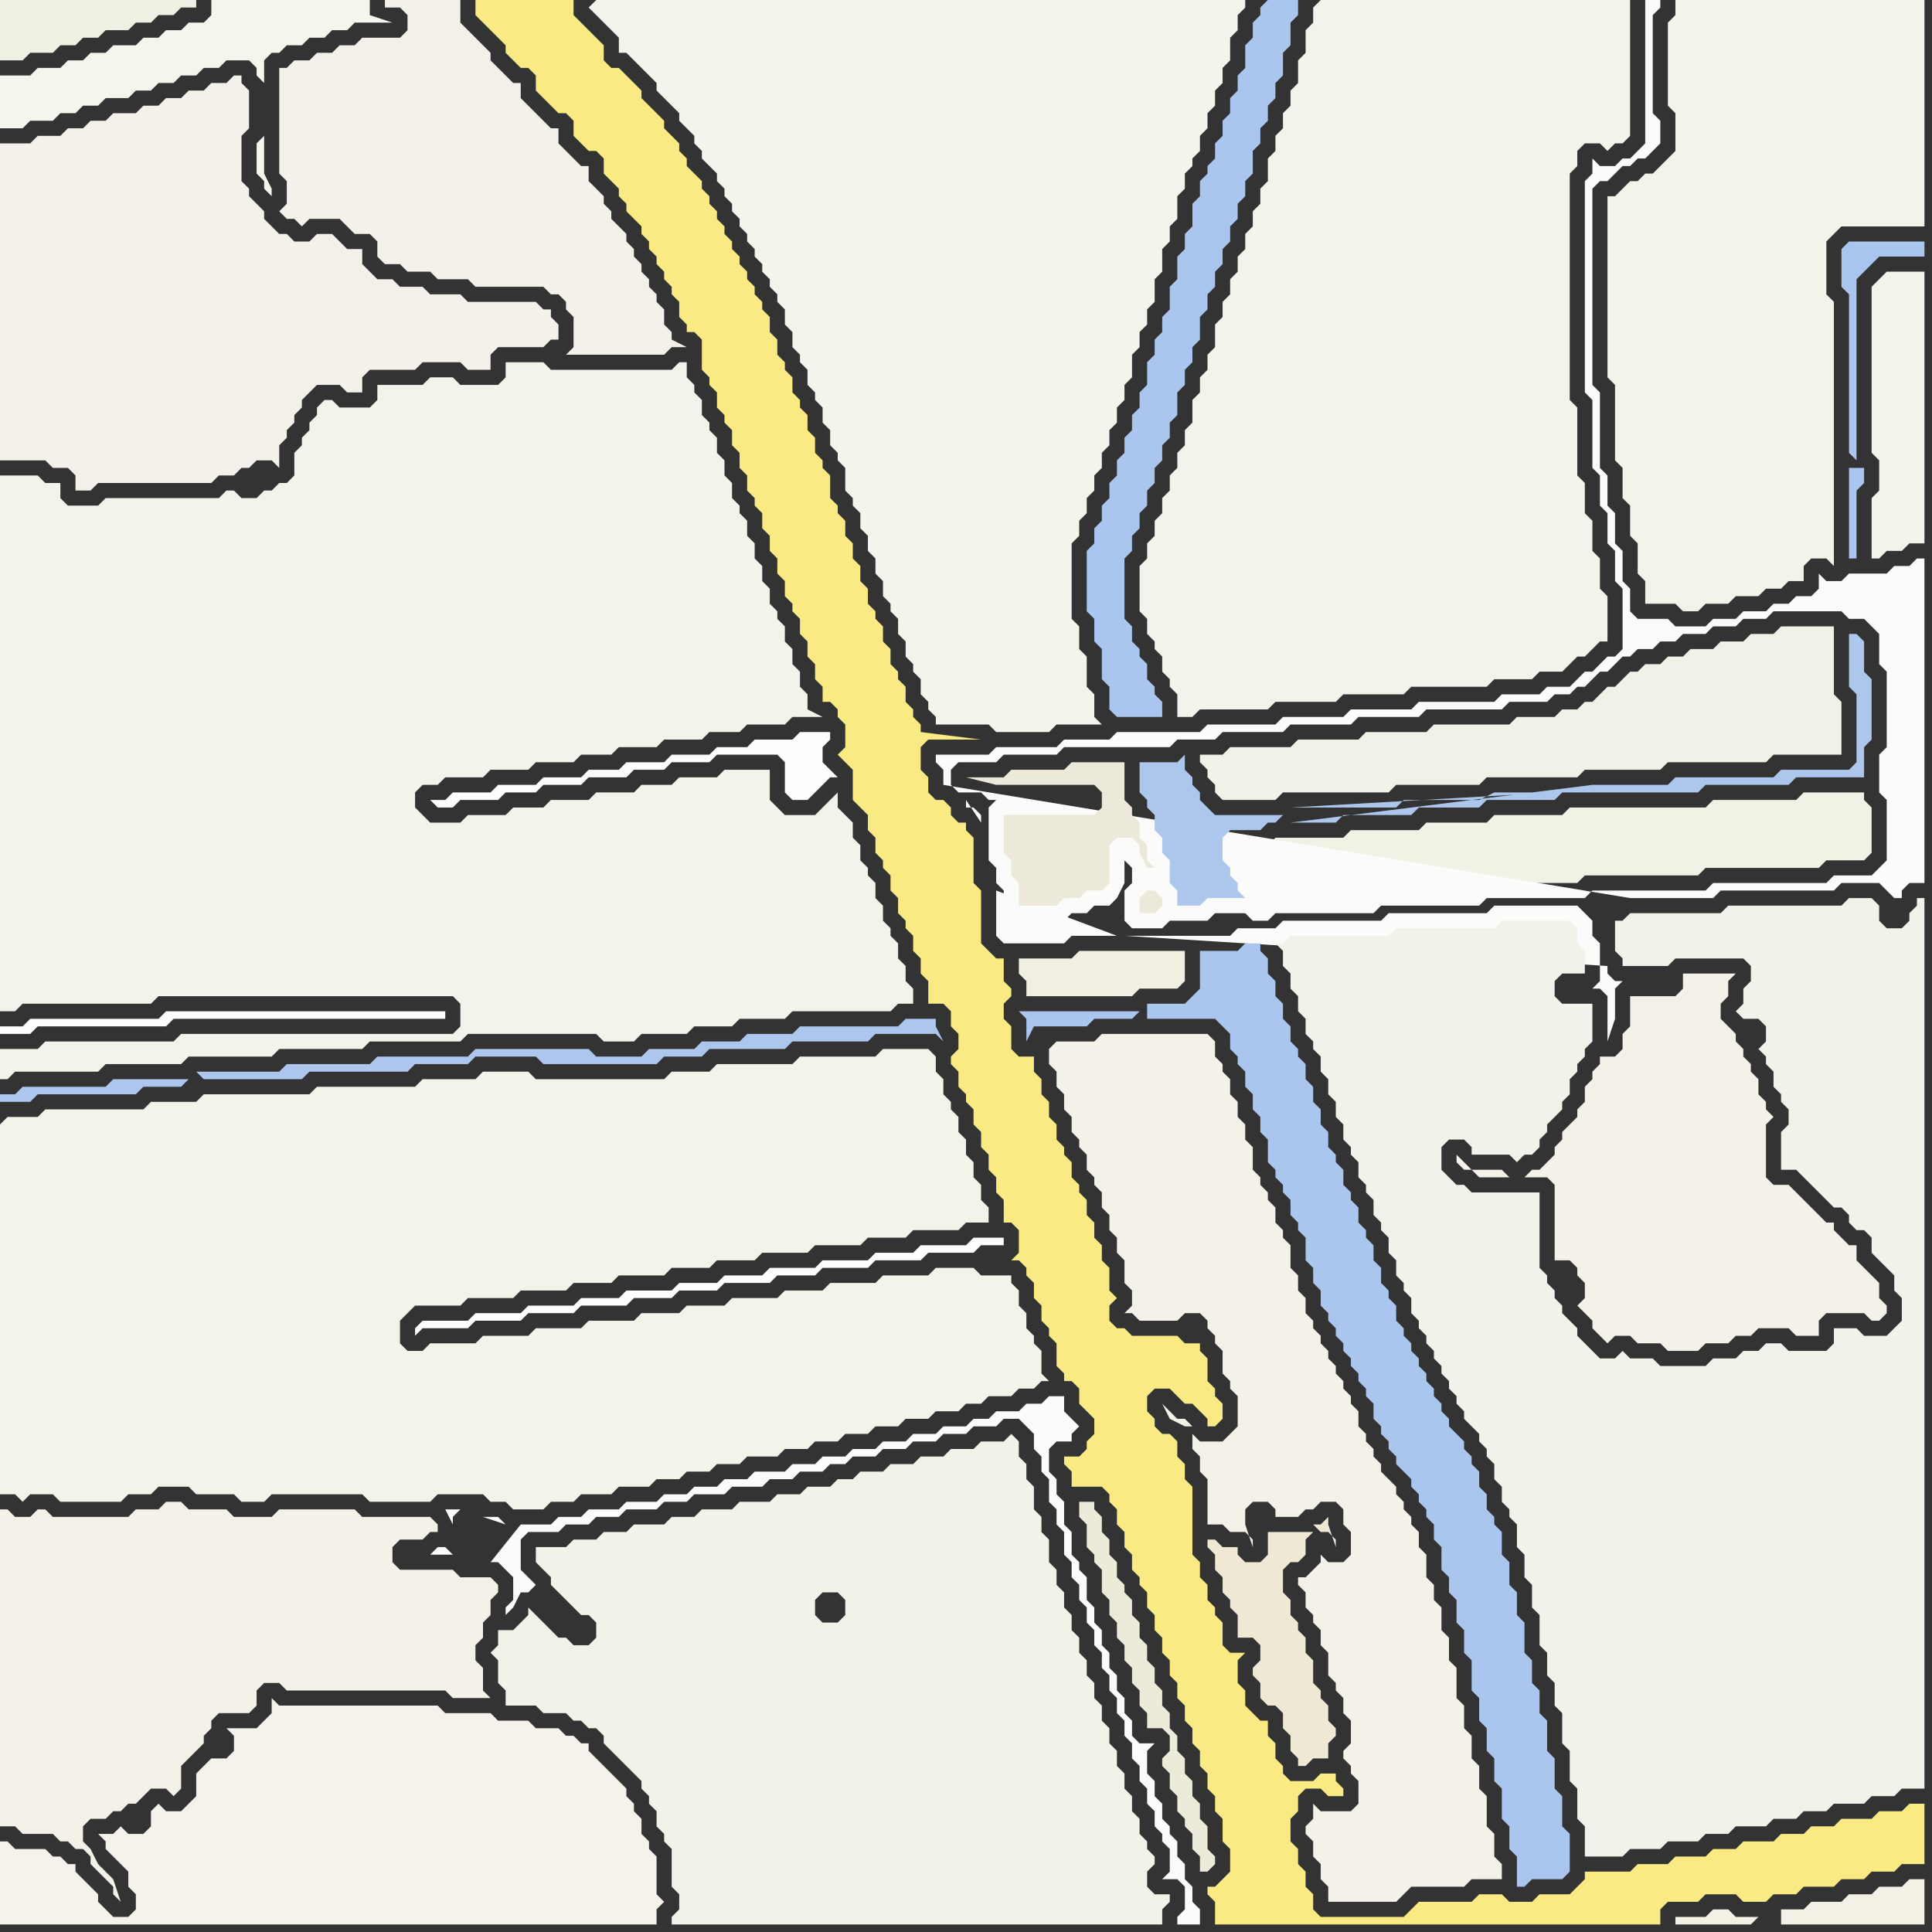 <svg width="256" height="256" xmlns="http://www.w3.org/2000/svg"><rect width="100%" height="100%" fill="#333333" stroke="none"/><script> 
var tempColor;
function hoverPath(evt){
obj = evt.target;
tempColor = obj.getAttribute("fill");
obj.setAttribute("fill","red");
//alert(tempColor);
//obj.setAttribute("stroke","red");}
function recoverPath(evt){
obj = evt.target;
obj.setAttribute("fill", tempColor);
//obj.setAttribute("stroke", tempColor);
}</script><path onmouseover="hoverPath(evt)" onmouseout="recoverPath(evt)" fill="rgb(254,254,254)" d="M  1,136l -1,0 0,1 4,0 1,-1 17,0 1,-1 36,0 0,-1 -37,0 -1,1 -17,0 -1,1Z"/>
<path onmouseover="hoverPath(evt)" onmouseout="recoverPath(evt)" fill="rgb(243,241,233)" d="M  0,48l 0,13 6,0 1,1 2,0 1,1 0,2 2,0 1,-1 15,0 1,-1 2,0 1,-1 1,0 1,-1 2,0 1,1 0,-3 1,-1 0,-1 1,-1 0,-1 1,-1 0,-1 2,-2 3,0 1,1 2,0 0,-2 1,-1 6,0 1,-1 5,0 1,1 3,0 0,-2 1,-1 6,0 1,-1 1,0 0,-2 -1,-1 0,-1 -1,0 -1,-1 -9,0 -1,-1 -4,0 -1,-1 -3,0 -1,-1 -2,0 -1,-1 -1,-1 0,-2 -2,0 -1,-1 -1,-1 -2,0 -1,1 -2,0 -1,-1 -1,0 -1,-1 -1,-1 0,-1 -1,-1 -1,-1 0,-1 -1,-1 0,-6 1,-1 0,-5 -1,-1 0,-1 -1,0 -1,1 -2,0 -1,1 -2,0 -1,1 -2,0 -1,1 -2,0 -1,1 -3,0 -1,1 -2,0 -1,1 -2,0 -1,1 -3,0 -1,1 -4,0Z"/>
<path onmouseover="hoverPath(evt)" onmouseout="recoverPath(evt)" fill="rgb(254,254,254)" d="M  55,176l 0,1 1,-1 6,0 1,-1 6,0 1,-1 6,0 1,-1 6,0 1,-1 5,0 1,-1 5,0 1,-1 6,0 1,-1 5,0 1,-1 6,0 1,-1 6,0 1,-1 6,0 1,-1 3,0 0,-1 -4,0 -1,1 -6,0 -1,1 -5,0 -1,1 -6,0 -1,1 -6,0 -1,1 -5,0 -1,1 -5,0 -1,1 -6,0 -1,1 -5,0 -1,1 -6,0 -1,1 -6,0 -1,1 -6,0 -1,1Z"/>
<path onmouseover="hoverPath(evt)" onmouseout="recoverPath(evt)" fill="rgb(243,241,232)" d="M  0,225l 0,17 2,0 1,1 4,0 1,1 1,0 1,1 1,0 1,1 0,1 1,1 1,1 1,1 0,1 1,1 -1,-3 -2,-2 -1,-2 -1,-1 0,-2 1,-1 2,0 1,-1 1,0 1,-1 1,0 1,-1 1,-1 2,0 1,1 1,-1 0,-3 1,-1 2,-2 0,-1 1,-1 0,-1 1,-1 4,0 1,-1 0,-2 1,-1 2,0 1,1 21,0 1,1 5,0 -1,-1 0,-3 -1,-1 0,-2 1,-1 0,-2 1,-1 0,-2 1,-1 0,-1 -1,-1 -4,0 -1,-1 -7,0 -1,-1 0,-2 1,-1 3,0 1,-1 1,0 0,-1 -1,-1 -9,0 -1,-1 -10,0 -1,1 -5,0 -1,-1 -5,0 -1,-1 -2,0 -1,1 -3,0 -1,1 -10,0 -1,-1 -1,0 -1,1 -2,0 -1,-1 -1,0Z"/>
<path onmouseover="hoverPath(evt)" onmouseout="recoverPath(evt)" fill="rgb(249,234,131)" d="M  65,0l -2,0 0,2 1,1 0,0 1,1 1,1 1,1 0,1 1,1 1,1 1,0 1,1 0,2 1,1 2,2 1,0 1,1 0,2 1,1 1,1 1,0 1,1 0,2 1,1 1,1 0,1 1,1 0,1 1,1 1,1 0,1 1,1 0,1 1,1 0,1 1,1 0,1 1,1 0,1 1,1 0,2 1,1 0,1 1,0 1,1 0,4 1,1 0,1 1,1 0,2 1,1 0,1 1,1 0,2 1,1 0,2 1,1 0,2 1,1 0,1 1,1 0,2 1,1 0,2 1,1 0,2 1,1 0,2 1,1 0,1 1,1 0,2 1,1 0,2 1,1 0,2 1,1 0,2 1,0 1,1 0,1 1,1 0,3 -1,1 1,1 0,0 1,1 0,4 1,1 1,1 0,2 1,1 0,2 1,1 0,1 1,1 0,2 1,1 0,2 1,1 0,1 1,1 0,2 1,1 0,2 1,1 0,3 2,0 1,1 0,2 1,1 0,2 -1,1 0,1 1,1 0,2 1,1 0,1 1,1 0,2 1,1 0,2 1,1 0,2 1,1 0,2 1,1 0,3 1,0 1,1 0,3 -1,1 1,0 1,1 0,1 1,1 0,2 1,1 0,2 1,1 0,1 1,1 0,3 1,1 0,1 1,0 1,1 0,2 1,1 1,1 0,2 -1,1 0,1 -1,1 -2,0 0,1 1,1 0,2 4,0 1,1 0,1 1,1 0,2 1,1 0,2 1,1 0,2 1,1 0,1 1,1 0,2 1,1 0,2 1,1 0,2 1,1 0,2 1,1 0,2 1,1 0,2 1,1 0,2 1,1 0,2 1,1 0,2 1,1 0,2 1,1 0,3 1,1 0,3 -1,1 -1,1 -1,0 0,1 1,1 0,3 59,0 0,-2 1,-1 4,0 1,-1 4,0 1,1 3,0 1,-1 3,0 1,-1 4,0 1,-1 3,0 1,-1 3,0 1,-1 3,0 0,-8 -2,0 -1,1 -3,0 -1,1 -4,0 -1,1 -3,0 -1,1 -3,0 -1,1 -4,0 -1,1 -3,0 -1,1 -4,0 -1,1 -4,0 -1,1 -6,0 0,1 -1,1 -1,1 -4,0 -1,1 -3,0 -1,-1 -3,0 -1,1 -7,0 -1,1 -1,1 -11,0 -1,-1 0,-2 -1,-1 0,-2 -1,-1 0,-2 -1,-1 0,-3 1,-1 0,-2 1,-1 2,0 1,1 2,0 0,-1 -1,-1 0,-1 -2,0 -1,1 -3,0 -1,-1 0,-1 -1,-1 0,-2 -1,-1 0,-2 -1,0 -1,-1 -1,-1 0,-2 -1,-1 0,-3 1,-1 -2,0 -1,-1 0,-3 -1,-1 0,-1 -1,-1 0,-2 -1,-1 0,-2 -1,-1 0,-9 -1,-1 0,-2 -1,-1 0,-2 -1,-1 -1,0 -1,-1 0,-1 -1,-1 0,-2 1,-1 2,0 1,1 1,1 1,0 1,1 1,1 0,1 1,0 1,-1 0,-2 -1,-1 0,-1 -1,-1 0,-3 -1,-1 0,-1 -2,0 -1,-1 -6,0 -1,-1 -1,0 -1,-1 0,-2 1,-1 -1,-1 0,-3 -1,-1 0,-2 -1,-1 0,-2 -1,-1 0,-2 -1,-1 0,-1 -1,-1 0,-2 -1,-1 0,-1 -1,-1 0,-2 -1,-1 0,-2 -1,-1 0,-2 -1,-1 0,-2 -2,0 -1,-1 0,-3 -1,-1 0,-2 1,-1 0,-1 -1,-1 0,-3 -1,0 -1,-1 -1,-1 0,-7 -1,-1 0,-6 -1,-1 0,-1 -1,0 -1,-1 0,-1 -1,-1 -1,0 -1,-1 0,-2 -1,-1 0,-3 1,-1 7,0 -8,-1 0,-1 -1,-1 0,-1 -1,-1 0,-2 -1,-1 0,-1 -1,-1 0,-2 -1,-1 0,-2 -1,-1 0,-1 -1,-1 0,-2 -1,-1 0,-2 -1,-1 0,-2 -1,-1 0,-2 -1,-1 0,-1 -1,-1 0,-3 -1,-1 0,-1 -1,-1 0,-2 -1,-1 0,-2 -1,-1 0,-1 -1,-1 0,-2 -1,-1 0,-1 -1,-1 0,-2 -1,-1 0,-2 -1,-1 0,-1 -1,-1 0,-1 -1,-1 0,-1 -1,-1 0,-1 -1,-1 0,-1 -1,-1 0,-1 -1,-1 0,-1 -1,-1 0,-1 -1,-1 0,-1 -1,-1 -1,-1 0,-1 -1,-1 0,-1 -1,-1 -1,-1 0,-1 -1,-1 -1,-1 -1,-1 0,-1 -3,-3 -1,0 -1,-1 0,-2 -1,-1 -1,-1 -1,-1 -1,-1 0,-2Z"/>
<path onmouseover="hoverPath(evt)" onmouseout="recoverPath(evt)" fill="rgb(243,242,233)" d="M  68,216l -2,0 0,2 -1,1 1,1 0,3 1,1 0,2 4,0 1,1 3,0 1,1 1,0 1,1 1,0 1,1 0,1 1,1 1,1 1,1 1,1 1,1 0,1 1,1 0,1 1,1 0,2 1,1 0,1 1,1 0,5 1,1 0,2 -1,1 0,1 65,0 0,-2 1,-1 0,-1 -2,0 -1,-1 0,-2 1,-1 0,-1 -1,-1 0,-1 -1,-1 0,-2 -1,-1 0,-2 -1,-1 0,-2 -1,-1 0,-2 -1,-1 0,-2 -1,-1 0,-2 -1,-1 0,-2 -1,-1 0,-2 -1,-1 0,-2 -1,-1 0,-2 -1,-1 0,-2 -1,-1 0,-2 -1,-1 0,-3 -1,-1 0,-2 -1,-1 0,-3 -1,-1 0,-2 -1,-1 0,-2 -1,-1 -1,1 -3,0 -1,1 -3,0 -1,1 -3,0 -1,1 -3,0 -1,1 -3,0 -1,1 -2,0 -1,1 -3,0 -1,1 -3,0 -1,1 -4,0 -1,1 -4,0 -1,1 -3,0 -1,1 -4,0 -1,1 -3,0 -1,1 -3,0 -1,1 -4,0 0,2 1,1 0,0 1,1 0,1 1,1 1,1 1,1 1,1 1,0 1,1 0,2 -1,1 -2,0 -1,-1 -1,0 -1,-1 -1,-1 -1,-1 -1,-1 0,1 -1,1 -1,1 40,-4 1,-1 2,0 1,1 0,2 -1,1 -2,0 -1,-1 0,-2 -40,4Z"/>
<path onmouseover="hoverPath(evt)" onmouseout="recoverPath(evt)" fill="rgb(244,243,236)" d="M  78,1l 0,0 1,1 1,1 1,1 1,1 0,2 1,0 1,1 1,1 1,1 1,1 0,1 1,1 1,1 1,1 0,1 1,1 1,1 0,1 1,1 0,1 1,1 1,1 0,1 1,1 0,1 1,1 0,1 1,1 0,1 1,1 0,1 1,1 0,1 1,1 0,1 1,1 0,1 1,1 0,1 1,1 0,2 1,1 0,2 1,1 0,1 1,1 0,2 1,1 0,1 1,1 0,2 1,1 0,2 1,1 0,1 1,1 0,3 1,1 0,1 1,1 0,2 1,1 0,2 1,1 0,2 1,1 0,2 1,1 0,1 1,1 0,2 1,1 0,2 1,1 0,1 1,1 0,2 1,1 0,1 1,1 0,1 7,0 1,1 7,0 1,-1 6,0 -1,-1 0,-3 -1,-1 0,-4 -1,-1 0,-3 -1,-1 0,-10 1,-1 0,-2 1,-1 0,-2 1,-1 0,-2 1,-1 0,-2 1,-1 0,-2 1,-1 0,-2 1,-1 0,-2 1,-1 0,-3 1,-1 0,-2 1,-1 0,-2 1,-1 0,-3 1,-1 0,-3 1,-1 0,-2 1,-1 0,-3 1,-1 0,-2 1,-1 0,-1 1,-1 0,-2 1,-1 0,-2 1,-1 0,-2 1,-1 0,-2 1,-1 0,-3 1,-1 0,-2 1,-1 0,-1 -86,0 -1,1Z"/>
<path onmouseover="hoverPath(evt)" onmouseout="recoverPath(evt)" fill="rgb(241,241,230)" d="M  164,113l 0,0 1,1 0,1 1,1 0,1 1,1 0,2 1,-1 13,0 1,-1 13,0 1,-1 13,0 1,-1 15,0 1,-1 15,0 1,-1 5,0 1,-1 0,-6 -1,-1 0,-1 -8,0 -1,1 -11,0 -1,1 -18,0 -1,1 -9,0 -1,1 -8,0 -1,1 -9,0 -1,1 -9,0 -1,1 -3,0 -1,1Z"/>
<path onmouseover="hoverPath(evt)" onmouseout="recoverPath(evt)" fill="rgb(171,198,238)" d="M  167,1l 0,1 -1,1 0,2 -1,1 0,3 -1,1 0,2 -1,1 0,2 -1,1 0,2 -1,1 0,2 -1,1 0,1 -1,1 0,2 -1,1 0,3 -1,1 0,2 -1,1 0,3 -1,1 0,3 -1,1 0,2 -1,1 0,2 -1,1 0,3 -1,1 0,2 -1,1 0,2 -1,1 0,2 -1,1 0,2 -1,1 0,2 -1,1 0,2 -1,1 0,2 -1,1 0,8 1,1 0,3 1,1 0,4 1,1 0,3 1,1 6,0 0,-2 -1,-1 0,-1 -1,-1 0,-2 -1,-1 0,-1 -1,-1 0,-2 -1,-1 0,-8 1,-1 0,-2 1,-1 0,-2 1,-1 0,-2 1,-1 0,-2 1,-1 0,-2 1,-1 0,-2 1,-1 0,-3 1,-1 0,-2 1,-1 0,-2 1,-1 0,-3 1,-1 0,-2 1,-1 0,-2 1,-1 0,-2 1,-1 0,-2 1,-1 0,-2 1,-1 0,-2 1,-1 0,-3 1,-1 0,-2 1,-1 0,-2 1,-1 0,-2 1,-1 0,-3 1,-1 0,-3 1,-1 0,-2 -4,0 -1,1Z"/>
<path onmouseover="hoverPath(evt)" onmouseout="recoverPath(evt)" fill="rgb(244,243,235)" d="M  174,1l 0,2 -1,1 0,3 -1,1 0,3 -1,1 0,2 -1,1 0,2 -1,1 0,2 -1,1 0,3 -1,1 0,2 -1,1 0,2 -1,1 0,2 -1,1 0,2 -1,1 0,2 -1,1 0,2 -1,1 0,3 -1,1 0,2 -1,1 0,2 -1,1 0,3 -1,1 0,2 -1,1 0,2 -1,1 0,2 -1,1 0,2 -1,1 0,2 -1,1 0,2 -1,1 0,6 1,1 0,2 1,1 0,1 1,1 0,2 1,1 0,1 1,1 0,3 2,0 1,-1 9,0 1,-1 8,0 1,-1 8,0 1,-1 10,0 1,-1 5,0 1,-1 3,0 1,-1 1,-1 1,0 1,-1 1,-1 1,0 0,-6 -1,-1 0,-4 -1,-1 0,-4 -1,-1 0,-4 -1,-1 0,-9 -1,-1 0,-30 1,-1 0,-2 1,-1 2,0 1,1 1,-1 1,0 1,-1 0,-18 -41,0 -1,1Z"/>
<path onmouseover="hoverPath(evt)" onmouseout="recoverPath(evt)" fill="rgb(240,239,227)" d="M  22,2l 1,0 1,-1 2,0 0,-1 -26,0 0,8 3,0 1,-1 3,0 1,-1 2,0 1,-1 2,0 1,-1 3,0 1,-1 2,0 1,-1Z"/>
<path onmouseover="hoverPath(evt)" onmouseout="recoverPath(evt)" fill="rgb(243,241,233)" d="M  38,9l -1,0 0,14 1,1 0,3 -1,1 1,1 1,0 1,1 1,-1 4,0 1,1 1,1 2,0 1,1 0,2 1,1 2,0 1,1 3,0 1,1 4,0 1,1 9,0 1,1 1,0 1,1 0,1 1,1 0,4 -1,1 13,0 1,-1 2,0 -2,-1 0,-1 -1,-1 0,-2 -1,-1 0,-1 -1,-1 0,-1 -1,-1 0,-1 -1,-1 0,-1 -1,-1 0,-1 -2,-2 0,-1 -1,-1 0,-1 -1,-1 -1,-1 0,-2 -1,0 -2,-2 -1,-1 0,-2 -1,0 -1,-1 -1,-1 -1,-1 -1,-1 0,-2 -1,0 -1,-1 -1,-1 -1,-1 0,-1 -1,-1 -1,-1 -1,-1 -1,-1 0,-3 -10,0 0,1 2,0 1,1 0,2 -1,1 -5,0 -1,1 -2,0 -1,1 -2,0 -1,1 -2,0 -1,1Z"/>
<path onmouseover="hoverPath(evt)" onmouseout="recoverPath(evt)" fill="rgb(251,251,250)" d="M  134,122l 0,0 -1,-1 0,-3 -1,-1 0,-2 -1,-1 0,-7 1,-1 -1,0 -1,-1 -3,0 -1,-1 0,-2 1,-1 5,0 1,-1 7,0 1,-1 14,0 1,-1 5,0 1,-1 8,0 1,-1 8,0 1,-1 8,0 1,-1 10,0 1,-1 5,0 1,-1 2,0 1,-1 1,0 1,-1 1,-1 1,0 1,-1 1,-1 1,0 1,-1 2,0 1,-1 2,0 1,-1 3,0 1,-1 3,0 1,-1 3,0 1,-1 9,0 1,1 2,0 1,1 1,1 0,4 1,1 0,10 -1,1 0,5 1,1 0,8 -1,1 -1,1 -5,0 -1,1 -15,0 -1,1 -15,0 -1,1 -13,0 -1,1 -13,0 -1,1 -13,0 -1,1 -2,0 -1,-1 -4,0 -1,1 -5,0 -1,1 -4,0 -1,-1 0,-4 1,-1 0,-2 -1,-1 0,3 -1,2 -1,1 -2,0 -1,1 -2,0 -1,1 -7,0 15,2 14,0 1,-1 5,0 1,-1 13,0 1,-1 13,0 1,-1 11,0 1,1 1,1 0,2 1,1 0,5 -1,1 1,0 1,1 0,6 1,-3 0,-4 1,-1 -1,0 -1,-1 0,-1 -64,-4 -15,-2 14,2 -6,0 -1,1 -8,0 -1,-1 0,-6 16,6 -14,-2 82,-3 11,0 1,-1 15,0 1,-1 5,0 1,1 1,1 1,0 0,-1 1,-1 2,0 0,-43 -1,0 -1,1 -2,0 -1,1 -5,0 -1,1 -2,0 -1,-1 0,2 -1,1 -2,0 -1,1 -2,0 -1,1 -3,0 -1,1 -3,0 -1,1 -4,0 -1,-1 -4,0 -1,-1 0,-3 -1,-1 0,-4 -1,-1 0,-4 -1,-1 0,-4 -1,-1 0,-10 -1,-1 0,-26 1,-1 1,0 1,-1 1,-1 1,0 1,-1 1,0 1,-1 1,-1 0,-3 -1,-1 0,-13 1,-1 0,-1 -2,0 0,19 -1,1 -1,1 -1,0 -1,1 -2,0 -1,-1 0,2 -1,1 0,28 1,1 0,9 1,1 0,4 1,1 0,4 1,1 0,4 1,1 0,8 -1,1 -1,0 -2,2 -1,0 -1,1 -1,1 -3,0 -1,1 -5,0 -1,1 -10,0 -1,1 -8,0 -1,1 -8,0 -1,1 -9,0 -1,1 -11,0 -1,1 -6,0 -1,1 -8,0 -1,1 -7,0 0,1 1,1 0,2 91,15 -82,3 117,-2 0,0 -117,2 -6,-16 0,1 1,0 1,1 0,1 -2,-3 6,16Z"/>
<path onmouseover="hoverPath(evt)" onmouseout="recoverPath(evt)" fill="rgb(243,241,232)" d="M  139,139l 0,2 1,1 0,2 1,1 0,2 1,1 0,2 1,1 0,1 1,1 0,2 1,1 0,1 1,1 0,2 1,1 0,2 1,1 0,2 1,1 0,3 1,1 0,2 -1,1 1,0 1,1 5,0 1,-1 2,0 1,1 0,1 1,1 0,1 1,1 0,3 1,1 0,1 1,1 0,4 -1,1 -1,1 -3,0 -1,-1 0,2 1,1 0,2 1,1 0,6 2,0 1,1 2,0 1,1 0,1 -1,-3 0,-2 1,-1 2,0 1,1 0,1 3,0 1,-1 1,0 1,-1 2,0 1,1 0,2 1,1 0,3 -1,1 -2,0 -1,-1 0,1 -1,1 -1,1 -1,0 0,1 1,1 0,2 1,1 0,1 1,1 0,2 1,1 0,3 1,1 0,1 1,1 0,2 1,1 0,3 -1,1 0,1 1,1 0,1 1,1 0,3 -1,1 -4,0 -1,-1 0,2 -1,1 0,1 1,1 0,2 1,1 0,2 1,1 0,2 9,0 1,-1 1,-1 7,0 1,-1 4,0 0,-2 -1,-1 0,-3 -1,-1 0,-4 -1,-1 0,-3 -1,-1 0,-3 -1,-1 0,-3 -1,-1 0,-4 -1,-1 0,-3 -1,-1 0,-3 -1,-1 0,-2 -1,-1 0,-3 -1,-1 0,-2 -1,-1 0,-1 -1,-1 0,-1 -1,-1 0,-1 -1,-1 -1,-1 0,-1 -1,-1 0,-1 -1,-1 0,-1 -1,-1 0,-2 -1,-1 0,-1 -1,-1 0,-1 -1,-1 0,-1 -1,-1 0,-1 -1,-1 0,-1 -1,-1 0,-1 -1,-1 0,-2 -1,-1 0,-2 -1,-1 0,-3 -1,-1 0,-1 -1,-1 0,-2 -1,-1 0,-1 -1,-1 0,-1 -1,-1 0,-3 -1,-1 0,-2 -1,-1 0,-2 -1,-1 0,-2 -1,-1 0,-1 -1,-1 0,-2 -1,-1 -14,0 -1,1 -5,0 -1,1 19,50 -1,-1 -1,0 -1,-1 -1,-1 1,2 0,0 2,1 1,0 -19,-50Z"/>
<path onmouseover="hoverPath(evt)" onmouseout="recoverPath(evt)" fill="rgb(244,243,234)" d="M  214,26l -1,0 0,24 1,1 0,10 1,1 0,4 1,1 0,4 1,1 0,4 1,1 0,3 4,0 1,1 2,0 1,-1 3,0 1,-1 3,0 1,-1 2,0 1,-1 2,0 0,-2 1,-1 2,0 1,1 0,-35 -1,-1 0,-7 1,-1 1,-1 11,0 0,-30 -33,0 0,2 -1,1 0,11 1,1 0,5 -1,1 -1,1 -1,1 -1,0 -1,1 -1,0 -1,1 -1,1Z"/>
<path onmouseover="hoverPath(evt)" onmouseout="recoverPath(evt)" fill="rgb(244,243,235)" d="M  0,68l 0,66 2,0 1,-1 17,0 1,-1 39,0 1,1 0,3 -1,1 -36,0 -1,1 -17,0 -1,1 -5,0 0,4 1,0 1,-1 11,0 1,-1 10,0 1,-1 11,0 1,-1 11,0 1,-1 12,0 1,-1 17,0 1,1 4,0 1,-1 6,0 1,-1 5,0 1,-1 6,0 1,-1 13,0 1,-1 2,0 0,-2 -1,-1 0,-2 -1,-1 0,-2 -1,-1 0,-1 -1,-1 0,-2 -1,-1 0,-2 -1,-1 0,-1 -1,-1 0,-2 -1,-1 0,-2 -1,-1 -1,-1 0,-2 -1,1 0,0 -2,2 -4,0 -1,-1 -1,-1 0,-4 -6,0 -1,1 -5,0 -1,1 -4,0 -1,1 -5,0 -1,1 -5,0 -1,1 -4,0 -1,1 -5,0 -1,1 -4,0 -1,-1 -1,-1 0,-2 1,-1 2,0 1,-1 5,0 1,-1 5,0 1,-1 5,0 1,-1 4,0 1,-1 5,0 1,-1 5,0 1,-1 4,0 1,-1 5,0 1,-1 4,0 -2,-1 0,-2 -1,-1 0,-2 -1,-1 0,-2 -1,-1 0,-2 -1,-1 0,-1 -1,-1 0,-2 -1,-1 0,-2 -1,-1 0,-2 -1,-1 0,-2 -1,-1 0,-1 -1,-1 0,-2 -1,-1 0,-2 -1,-1 0,-2 -1,-1 0,-1 -1,-1 0,-2 -1,-1 0,-1 -1,-1 0,-2 -1,0 -1,1 -16,0 -1,-1 -5,0 0,2 -1,1 -5,0 -1,-1 -3,0 -1,1 -6,0 0,2 -1,1 -4,0 -1,-1 -1,0 -1,1 0,1 -1,1 0,1 -1,1 0,1 -1,1 0,3 -1,1 -1,0 -1,1 -1,0 -1,1 -2,0 -1,-1 -1,0 -1,1 -15,0 -1,1 -4,0 -1,-1 0,-2 -2,0 -1,-1 -5,0Z"/>
<path onmouseover="hoverPath(evt)" onmouseout="recoverPath(evt)" fill="rgb(172,198,236)" d="M  170,108l -9,0 -1,-1 -1,-1 0,-1 -1,-1 0,-1 -1,-1 0,-2 -1,1 -5,0 0,4 1,1 0,1 1,1 0,2 1,1 0,2 1,1 0,3 1,1 0,2 3,0 1,-1 5,0 -1,-1 0,-1 -1,-1 0,-1 -1,-1 0,-3 1,-1 4,0 1,-1 1,0 1,-1 1,1 6,0 1,-1 9,0 1,-1 8,0 1,-1 9,0 1,-1 18,0 1,-1 11,0 1,-1 9,0 0,-4 1,-1 0,-8 -1,-1 0,-4 -1,-1 -1,0 0,7 1,1 0,9 -1,1 -9,0 -1,1 -13,0 -1,1 -10,0 -40,5 -1,-1 36,-3 -8,0 -2,1 -10,0 -1,1 -14,0 35,-2 -36,3Z"/>
<path onmouseover="hoverPath(evt)" onmouseout="recoverPath(evt)" fill="rgb(244,243,234)" d="M  0,149l 0,49 2,0 1,1 1,-1 3,0 1,1 8,0 1,-1 3,0 1,-1 4,0 1,1 5,0 1,1 3,0 1,-1 12,0 1,1 8,0 1,-1 6,0 1,1 2,0 1,1 4,0 1,-1 3,0 1,-1 4,0 1,-1 4,0 1,-1 3,0 1,-1 3,0 1,-1 3,0 1,-1 4,0 1,-1 3,0 1,-1 3,0 1,-1 3,0 1,-1 3,0 1,-1 3,0 1,-1 3,0 1,-1 2,0 1,-1 3,0 1,-1 2,0 1,-1 1,0 -1,-1 0,-3 -1,-1 0,-1 -1,-1 0,-2 -1,-1 0,-2 -1,-1 0,-1 -4,0 -1,-1 -5,0 -1,1 -6,0 -1,1 -6,0 -1,1 -5,0 -1,1 -6,0 -1,1 -5,0 -1,1 -5,0 -1,1 -6,0 -1,1 -6,0 -1,1 -6,0 -1,1 -6,0 -1,1 -2,0 -1,-1 0,-3 1,-1 1,-1 6,0 1,-1 6,0 1,-1 6,0 1,-1 5,0 1,-1 6,0 1,-1 5,0 1,-1 5,0 1,-1 6,0 1,-1 6,0 1,-1 5,0 1,-1 6,0 1,-1 3,0 0,-2 -1,-1 0,-2 -1,-1 0,-2 -1,-1 0,-2 -1,-1 0,-2 -1,-1 0,-1 -1,-1 0,-2 -1,-1 0,-2 -1,-1 -6,0 -1,1 -10,0 -1,1 -10,0 -1,1 -5,0 -1,1 -17,0 -1,-1 -6,0 -1,1 -7,0 -1,1 -13,0 -1,1 -14,0 -1,1 -6,0 -1,1 -13,0 -1,1 -4,0 -1,1Z"/>
<path onmouseover="hoverPath(evt)" onmouseout="recoverPath(evt)" fill="rgb(252,251,249)" d="M  59,205l -1,0 -1,1 3,0 -1,-1 1,-2 0,0 -1,2 1,-3 0,-1 1,-1 -2,0 1,2 -1,3 5,-4 2,0 1,1 -3,-1 -5,4 6,2 1,0 1,1 1,1 0,3 -1,1 0,1 1,-1 0,0 1,-2 1,0 1,-1 -1,-1 0,0 -1,-1 0,-4 1,-1 4,0 1,-1 3,0 1,-1 3,0 1,-1 4,0 1,-1 3,0 1,-1 4,0 1,-1 4,0 1,-1 3,0 1,-1 3,0 1,-1 2,0 1,-1 3,0 1,-1 3,0 1,-1 3,0 1,-1 3,0 1,-1 3,0 1,-1 2,0 1,1 1,1 0,2 1,1 0,2 1,1 0,3 1,1 0,2 1,1 0,3 1,1 0,2 1,1 0,2 1,1 0,2 1,1 0,2 1,1 0,2 1,1 0,2 1,1 0,2 1,1 0,2 1,1 0,2 1,1 0,2 1,1 0,2 1,1 0,2 1,1 0,1 1,1 0,3 -1,1 2,0 1,1 0,3 -1,1 0,1 3,0 0,-2 -1,-1 0,-2 -1,-1 0,-2 -1,-1 0,-2 -1,-1 0,-1 -1,-1 0,-2 -1,-1 0,-2 -1,-1 0,-3 1,-1 -2,0 -1,-1 0,-2 -1,-1 0,-2 -1,-1 0,-2 -1,-1 0,-2 -1,-1 0,-2 -1,-1 0,-2 -1,-1 0,-3 -1,-1 0,-1 -1,-1 0,-3 -1,-1 0,-3 -1,-1 0,-2 -1,-1 0,-3 1,-1 2,0 0,-1 1,-1 -1,-1 0,0 -1,-1 0,-2 -2,0 -1,1 -2,0 -1,1 -3,0 -1,1 -2,0 -1,1 -3,0 -1,1 -3,0 -1,1 -3,0 -1,1 -3,0 -1,1 -3,0 -1,1 -3,0 -1,1 -4,0 -1,1 -3,0 -1,1 -3,0 -1,1 -3,0 -1,1 -4,0 -1,1 -4,0 -1,1 -3,0 -1,1 -4,0 -4,5 -6,-2Z"/>
<path onmouseover="hoverPath(evt)" onmouseout="recoverPath(evt)" fill="rgb(171,198,238)" d="M  246,61l 0,-24 1,-1 1,-1 1,-1 6,0 0,-2 -10,0 -1,1 0,5 1,1 0,21 1,1 -1,1 0,12 1,0 0,-9 1,-1 0,-2 -2,0 1,-1Z"/>
<path onmouseover="hoverPath(evt)" onmouseout="recoverPath(evt)" fill="rgb(244,243,235)" d="M  249,37l 0,0 -1,1 0,22 1,1 0,4 -1,1 0,8 1,0 1,-1 2,0 1,-1 2,0 0,-36 -5,0 -1,1Z"/>
<path onmouseover="hoverPath(evt)" onmouseout="recoverPath(evt)" fill="rgb(244,242,234)" d="M  16,247l 0,0 1,1 0,2 1,1 0,2 -1,1 -2,0 -1,-1 -1,-1 0,-1 -1,-1 -1,-1 -1,-1 0,-1 -1,0 -1,-1 -1,0 -1,-1 -4,0 -1,-1 -1,0 0,11 87,0 0,-2 1,-1 -1,-1 0,-5 -1,-1 0,-1 -1,-1 0,-2 -1,-1 0,-1 -1,-1 0,-1 -1,-1 -1,-1 -1,-1 -1,-1 -1,-1 0,-1 -1,0 -1,-1 -1,0 -1,-1 -3,0 -1,-1 -4,0 -1,-1 -6,0 -1,-1 -21,0 -1,-1 0,2 -1,1 -1,1 -4,0 1,1 0,2 -1,1 -2,0 -1,1 -1,1 0,3 -1,1 -1,1 -2,0 -1,-1 -1,1 0,2 -1,1 -2,0 -1,-1 -1,1 -2,0 1,1 0,1 2,2Z"/>
<path onmouseover="hoverPath(evt)" onmouseout="recoverPath(evt)" fill="rgb(236,235,218)" d="M  147,206l 0,-2 -1,-1 0,-2 -1,-1 0,-1 -2,0 0,2 1,1 0,3 1,1 0,1 1,1 0,3 1,1 0,2 1,1 0,2 1,1 0,2 1,1 0,2 1,1 0,2 1,1 0,2 2,0 1,1 0,2 -1,1 0,1 1,1 0,2 1,1 0,2 1,1 0,1 1,1 0,2 1,1 0,2 1,0 1,-1 0,-1 -1,-1 0,-3 -1,-1 0,-2 -1,-1 0,-2 -1,-1 0,-2 -1,-1 0,-2 -1,-1 0,-2 -1,-1 0,-2 -1,-1 0,-2 -1,-1 0,-2 -1,-1 0,-2 -1,-1 0,-2 -1,-1 0,-1 -1,-1 0,-2 -1,-1Z"/>
<path onmouseover="hoverPath(evt)" onmouseout="recoverPath(evt)" fill="rgb(240,239,226)" d="M  150,126l -7,0 -1,1 -7,0 0,2 1,1 0,2 14,0 1,-1 5,0 1,-1 0,-4Z"/>
<path onmouseover="hoverPath(evt)" onmouseout="recoverPath(evt)" fill="rgb(171,198,238)" d="M  151,134l -16,0 1,1 0,3 1,-2 7,0 1,-1 5,0 1,-1 1,1 9,0 1,1 1,1 0,2 1,1 0,1 1,1 0,2 1,1 0,2 1,1 0,2 1,1 0,3 1,1 0,1 1,1 0,1 1,1 0,2 1,1 0,1 1,1 0,3 1,1 0,2 1,1 0,2 1,1 0,1 1,1 0,1 1,1 0,1 1,1 0,1 1,1 0,1 1,1 0,1 1,1 0,2 1,1 0,1 1,1 0,1 1,1 0,1 1,1 1,1 0,1 1,1 0,1 1,1 0,1 1,1 0,2 1,1 0,3 1,1 0,2 1,1 0,3 1,1 0,3 1,1 0,4 1,1 0,3 1,1 0,3 1,1 0,3 1,1 0,4 1,1 0,3 1,1 0,4 1,0 1,-1 4,0 1,-1 0,-5 -1,-1 0,-4 -1,-1 0,-4 -1,-1 0,-4 -1,-1 0,-3 -1,-1 0,-3 -1,-1 0,-4 -1,-1 0,-3 -1,-1 0,-3 -1,-1 0,-3 -1,-1 0,-1 -1,-1 0,-2 -1,-1 0,-2 -1,-1 0,-1 -1,-1 0,-1 -1,-1 -1,-1 0,-1 -1,-1 0,-1 -1,-1 0,-1 -1,-1 0,-1 -1,-1 0,-1 -1,-1 0,-1 -1,-1 0,-1 -1,-1 0,-2 -1,-1 0,-1 -1,-1 0,-2 -1,-1 0,-2 -1,-1 0,-1 -1,-1 0,-2 -1,-1 0,-1 -1,-1 0,-2 -1,-1 0,-1 -1,-1 0,-2 -1,-1 0,-2 -1,-1 0,-2 -1,-1 0,-2 -1,-1 0,-1 -1,-1 0,-2 -1,-1 0,-2 -1,-1 0,-2 -1,-1 0,-2 -1,-1 0,-1 -2,0 -1,1 -5,0 0,5 -2,2 -5,0 0,2 -1,-1Z"/>
<path onmouseover="hoverPath(evt)" onmouseout="recoverPath(evt)" fill="rgb(236,233,218)" d="M  152,118l 0,0 -1,1 0,2 2,0 1,-1 0,-1 -1,-1 -1,0 0,-3 1,0 -1,-1 0,-2 -1,-1 0,-2 -1,-1 0,-1 -1,-1 0,-5 -7,0 -1,1 -7,0 -1,1 -5,0 4,1 13,0 1,1 0,2 -1,1 -12,0 0,5 1,1 0,2 1,1 0,3 5,0 1,-1 2,0 1,-1 2,0 1,-1 0,-5 1,-1 2,0 1,1 0,1 1,2Z"/>
<path onmouseover="hoverPath(evt)" onmouseout="recoverPath(evt)" fill="rgb(242,241,231)" d="M  160,102l 0,1 1,1 0,1 1,1 7,0 1,-1 14,0 1,-1 11,0 1,-1 12,0 1,-1 10,0 1,-1 13,0 1,-1 9,0 0,-7 -1,-1 0,-9 -7,0 -1,1 -3,0 -1,1 -3,0 -1,1 -3,0 -1,1 -2,0 -1,1 -2,0 -1,1 -1,0 -1,1 -1,1 -1,0 -1,1 -1,1 -1,0 -1,1 -2,0 -1,1 -5,0 -1,1 -10,0 -1,1 -8,0 -1,1 -8,0 -1,1 -8,0 -1,1 -3,0 0,1 1,1Z"/>
<path onmouseover="hoverPath(evt)" onmouseout="recoverPath(evt)" fill="rgb(238,232,212)" d="M  172,207l 0,0 1,-1 0,-2 1,-1 -6,0 0,3 -1,1 -2,0 -1,-1 0,-1 -2,0 -1,-1 -1,0 0,1 1,1 0,2 1,1 0,2 1,1 0,1 1,1 0,3 2,0 1,1 0,2 -1,1 0,1 1,1 0,2 1,1 1,0 1,1 0,2 1,1 0,2 1,1 0,1 1,0 1,-1 2,0 0,-2 1,-1 0,-1 -1,-1 0,-2 -1,-1 0,-1 -1,-1 0,-3 -1,-1 0,-2 -1,-1 0,-1 -1,-1 0,-2 -1,-1 0,-3 1,-1 1,0 2,-5 1,1 1,0 1,1 0,1 -1,-3 0,-1 -1,1 -1,0 -2,5Z"/>
<path onmouseover="hoverPath(evt)" onmouseout="recoverPath(evt)" fill="rgb(243,241,232)" d="M  216,134l 0,2 -1,1 0,2 -1,1 -2,0 0,1 -1,1 0,1 -1,1 0,2 -1,1 0,1 -1,1 -1,1 0,1 -1,1 0,1 -1,1 -1,1 -1,0 -1,1 -2,0 -1,-1 -5,0 -1,-1 0,-1 3,3 9,0 1,1 0,10 2,0 1,1 0,1 1,1 0,2 -1,1 1,1 0,0 1,1 0,1 1,1 1,1 1,-1 2,0 1,1 3,0 1,1 4,0 1,-1 3,0 1,-1 2,0 1,-1 4,0 1,1 3,0 0,-2 1,-1 5,0 1,1 1,0 1,-1 0,-1 -1,-1 0,-2 -1,-1 -1,-1 -1,-1 0,-2 -1,0 -1,-1 -1,-1 0,-1 -1,0 -1,-1 -1,-1 -1,-1 -1,-1 -1,-1 -2,0 -1,-1 0,-7 1,-1 -1,-1 0,-1 -1,-1 0,-2 -1,-1 0,-1 -1,-1 0,-1 -1,-1 0,-1 -1,-1 -1,-1 0,-2 1,-1 0,-2 1,-1 -7,0 0,2 -1,1 -6,0Z"/>
<path onmouseover="hoverPath(evt)" onmouseout="recoverPath(evt)" fill="rgb(243,241,229)" d="M  233,254l -3,0 -1,-1 -2,0 -1,1 -4,0 0,1 10,0 1,-1 3,-1 0,2 19,0 0,-6 -2,0 -1,1 -3,0 -1,1 -3,0 -1,1 -4,0 -1,1 -3,0 -3,1Z"/>
<path onmouseover="hoverPath(evt)" onmouseout="recoverPath(evt)" fill="rgb(246,245,237)" d="M  9,15l 1,0 1,-1 2,0 1,-1 3,0 1,-1 2,0 1,-1 2,0 1,-1 2,0 1,-1 2,0 1,-1 3,0 1,1 0,1 1,1 0,7 -1,1 0,4 1,1 0,1 1,1 0,-1 -1,-2 0,-15 1,-1 1,0 1,-1 2,0 1,-1 2,0 1,-1 2,0 1,-1 5,0 -3,-1 0,-2 -21,0 0,2 -1,1 -2,0 -1,1 -2,0 -1,1 -2,0 -1,1 -3,0 -1,1 -2,0 -1,1 -2,0 -1,1 -3,0 -1,1 -4,0 0,7 3,0 1,-1 3,0 1,-1Z"/>
<path onmouseover="hoverPath(evt)" onmouseout="recoverPath(evt)" fill="rgb(172,198,237)" d="M  25,143l -10,0 -1,1 -11,0 -1,1 -2,0 0,1 4,0 1,-1 13,0 1,-1 5,0 1,-1 1,-1 1,1 13,0 1,-1 13,0 1,-1 7,0 1,-1 8,0 1,1 15,0 1,-1 5,0 1,-1 10,0 1,-1 10,0 1,-1 8,0 1,1 -1,-2 0,-1 -4,0 -1,1 -13,0 -1,1 -6,0 -1,1 -5,0 -1,1 -6,0 -1,1 -6,0 -1,-1 -15,0 -1,1 -12,0 -1,1 -11,0 -1,1 -11,0 -1,1Z"/>
<path onmouseover="hoverPath(evt)" onmouseout="recoverPath(evt)" fill="rgb(253,253,252)" d="M  104,103l 0,2 1,1 2,0 1,-1 0,0 1,-1 1,-1 1,0 -1,-1 0,0 -1,-1 0,-2 1,-1 0,-1 -4,0 -1,1 -5,0 -1,1 -4,0 -1,1 -5,0 -1,1 -5,0 -1,1 -4,0 -1,1 -5,0 -1,1 -5,0 -1,1 -5,0 -1,1 -2,0 1,1 2,0 1,-1 5,0 1,-1 4,0 1,-1 5,0 1,-1 5,0 1,-1 4,0 1,-1 5,0 1,-1 8,0 1,1Z"/>
<path onmouseover="hoverPath(evt)" onmouseout="recoverPath(evt)" fill="rgb(243,242,234)" d="M  170,127l 0,1 1,1 0,2 1,1 0,2 1,1 0,2 1,1 0,1 1,1 0,2 1,1 0,2 1,1 0,2 1,1 0,2 1,1 0,1 1,1 0,2 1,1 0,1 1,1 0,2 1,1 0,1 1,1 0,2 1,1 0,2 1,1 0,1 1,1 0,2 1,1 0,1 1,1 0,1 1,1 0,1 1,1 0,1 1,1 0,1 1,1 0,1 1,1 0,1 1,1 1,1 0,1 1,1 0,1 1,1 0,2 1,1 0,2 1,1 0,1 1,1 0,3 1,1 0,3 1,1 0,3 1,1 0,4 1,1 0,3 1,1 0,3 1,1 0,4 1,1 0,4 1,1 0,4 1,1 0,4 5,0 1,-1 4,0 1,-1 4,0 1,-1 3,0 1,-1 4,0 1,-1 3,0 1,-1 3,0 1,-1 4,0 1,-1 3,0 1,-1 3,0 0,-118 -1,0 0,1 -1,1 0,1 -1,1 -2,0 -1,-1 0,-2 -1,-1 -3,0 -1,1 -15,0 -1,1 -12,0 -1,1 -1,0 0,4 1,1 0,1 6,0 1,-1 9,0 1,1 0,2 -1,1 0,2 -1,1 1,1 2,0 1,1 0,2 -1,1 1,1 0,1 1,1 0,2 1,1 0,1 1,1 0,2 -1,1 0,5 2,0 1,1 1,1 1,1 1,1 1,1 1,0 1,1 0,1 1,1 1,0 1,1 0,2 1,1 1,1 1,1 0,2 1,1 0,3 -1,1 -1,1 -3,0 -1,-1 -3,0 0,2 -1,1 -5,0 -1,-1 -2,0 -1,1 -2,0 -1,1 -3,0 -1,1 -6,0 -1,-1 -3,0 -1,-1 -1,1 -2,0 -1,-1 -1,-1 -1,-1 0,-1 -1,-1 -1,-1 0,-1 -1,-1 0,-1 -1,-1 0,-1 -1,-1 0,-10 -9,0 -1,-1 -1,0 -1,-1 -1,-1 0,-3 1,-1 2,0 1,1 0,1 5,0 1,1 1,-1 1,0 1,-1 0,-1 1,-1 0,-1 1,-1 1,-1 0,-1 1,-1 0,-2 1,-1 0,-1 1,-1 0,-1 1,-1 0,-5 -4,0 -1,-1 0,-2 1,-1 3,0 0,-3 -1,-1 0,-2 -1,-1 -9,0 -1,1 -13,0 -1,1 -13,0 -1,1 -1,0 1,1Z"/>
</svg>